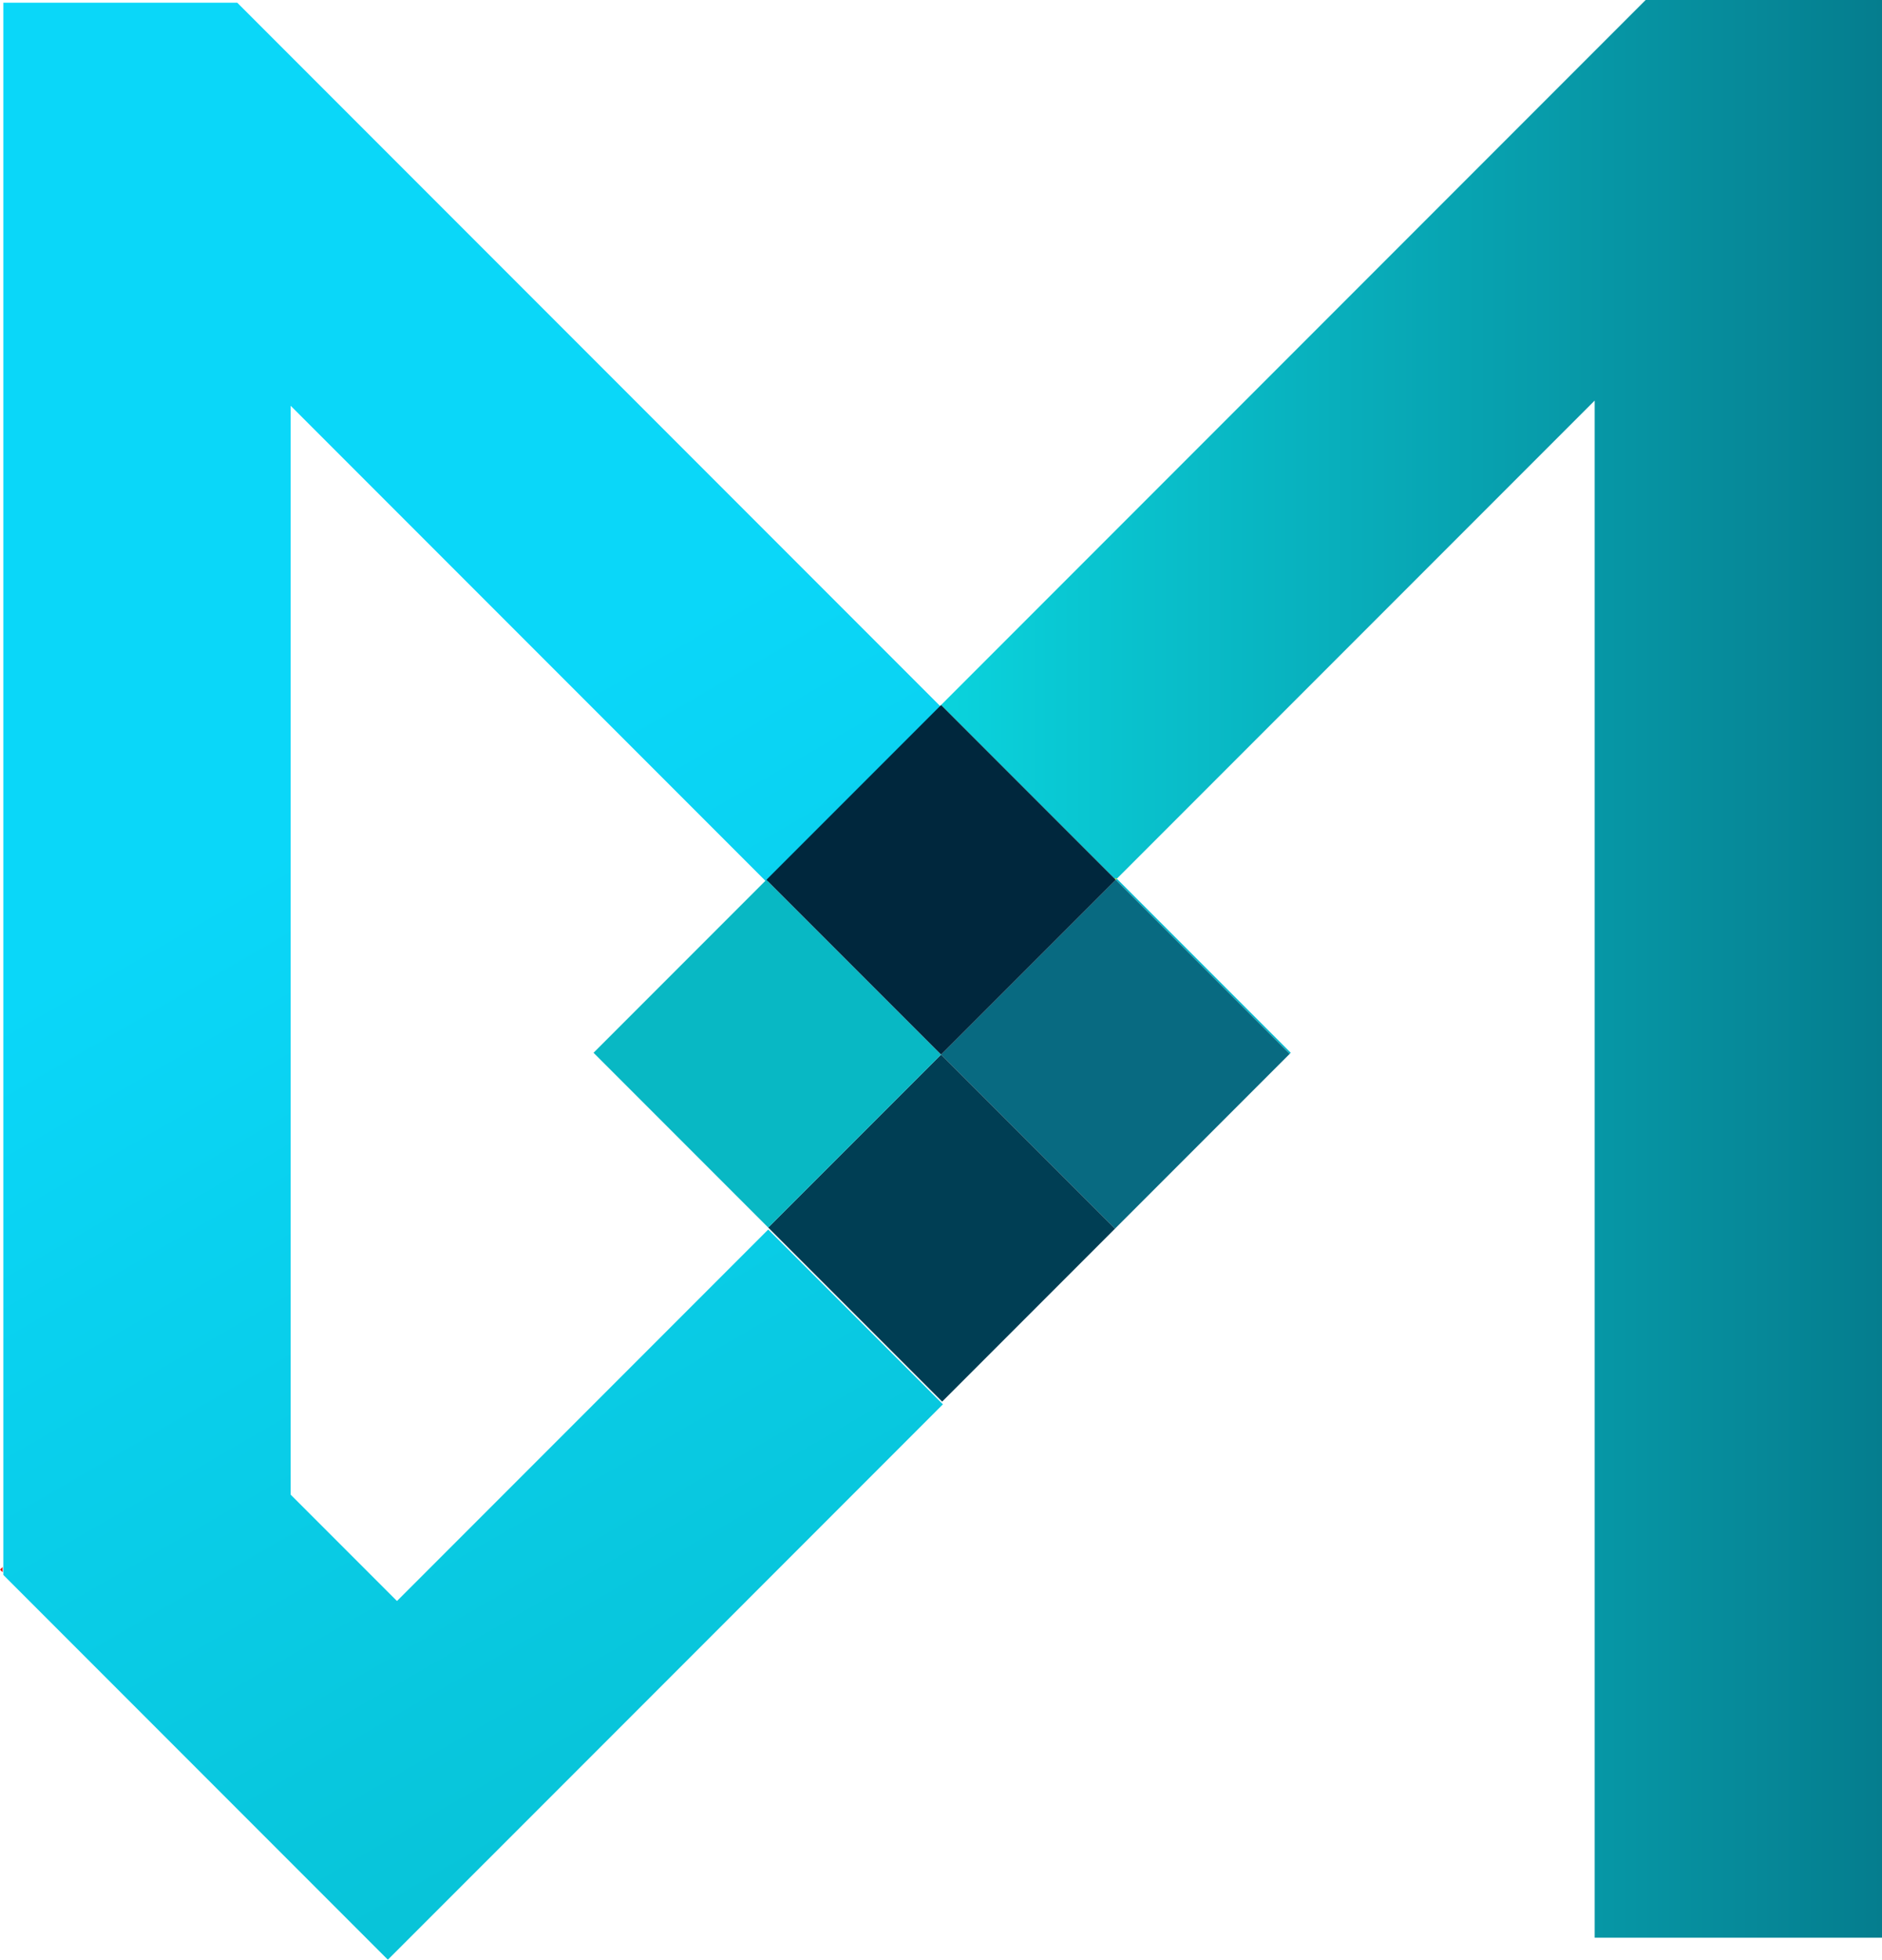 <?xml version="1.0" encoding="UTF-8"?>
<svg id="Layer_1" data-name="Layer 1" xmlns="http://www.w3.org/2000/svg" xmlns:xlink="http://www.w3.org/1999/xlink" viewBox="0 0 505.6 526.15">
  <defs>
    <style>
      .cls-1 {
        fill: url(#linear-gradient-2);
      }

      .cls-2 {
        fill: #08b8c4;
      }

      .cls-3 {
        fill: url(#linear-gradient);
      }

      .cls-4 {
        fill: #00273d;
      }

      .cls-5 {
        fill: #c2ee00;
      }

      .cls-6 {
        fill: #00b8cc;
      }

      .cls-7 {
        fill: #086a81;
      }

      .cls-8 {
        fill: #ee0c00;
      }

      .cls-9 {
        fill: #003e54;
      }
    </style>
    <linearGradient id="linear-gradient" x1="79.89" y1="224.9" x2="333.23" y2="663.69" gradientUnits="userSpaceOnUse">
      <stop offset="0" stop-color="#0ad7f9"/>
      <stop offset=".83" stop-color="#07b9c6"/>
    </linearGradient>
    <linearGradient id="linear-gradient-2" x1="252.82" y1="260.12" x2="505.6" y2="260.12" gradientUnits="userSpaceOnUse">
      <stop offset="0" stop-color="#0ad3dd"/>
      <stop offset="1" stop-color="#057d8e"/>
    </linearGradient>
  </defs>
  <polygon class="cls-8" points=".7 420.72 .7 422.12 0 421.42 .7 420.72"/>
  <polygon class="cls-3" points="253.31 377.04 153.58 476.78 104.2 526.15 78.65 500.6 .9 422.85 .9 .73 63.74 .73 64.43 1.42 78.09 15.08 253.02 190.01 206.09 236.94 78.09 108.94 78.09 401.29 106.65 429.85 206.38 330.11 253.31 377.04"/>
  <rect class="cls-6" x="323.06" y="226.39" width=".4" height="66.09" transform="translate(-88.77 304.56) rotate(-45)"/>
  <polygon class="cls-7" points="346.48 282.94 300.04 329.38 299.55 329.87 252.82 283.14 299.75 236.21 346.48 282.94"/>
  <polygon class="cls-1" points="505.6 0 505.6 520.24 428.41 520.24 428.41 107.55 300.03 235.93 299.83 235.73 299.55 236.01 252.82 189.28 442.1 0 505.6 0"/>
  <rect class="cls-5" x="299.59" y="235.83" width=".4" height=".28" transform="translate(-79.05 281.1) rotate(-45)"/>
  <rect class="cls-9" x="220.13" y="296.68" width="65.68" height="66.09" transform="translate(-159.06 275.45) rotate(-45)"/>
  <rect class="cls-2" x="173.3" y="249.71" width="65.68" height="66.37" transform="translate(-139.66 228.62) rotate(-45)"/>
  <rect class="cls-4" x="219.64" y="203.03" width="66.37" height="66.37" transform="translate(-92.98 247.96) rotate(-45)"/>
</svg>